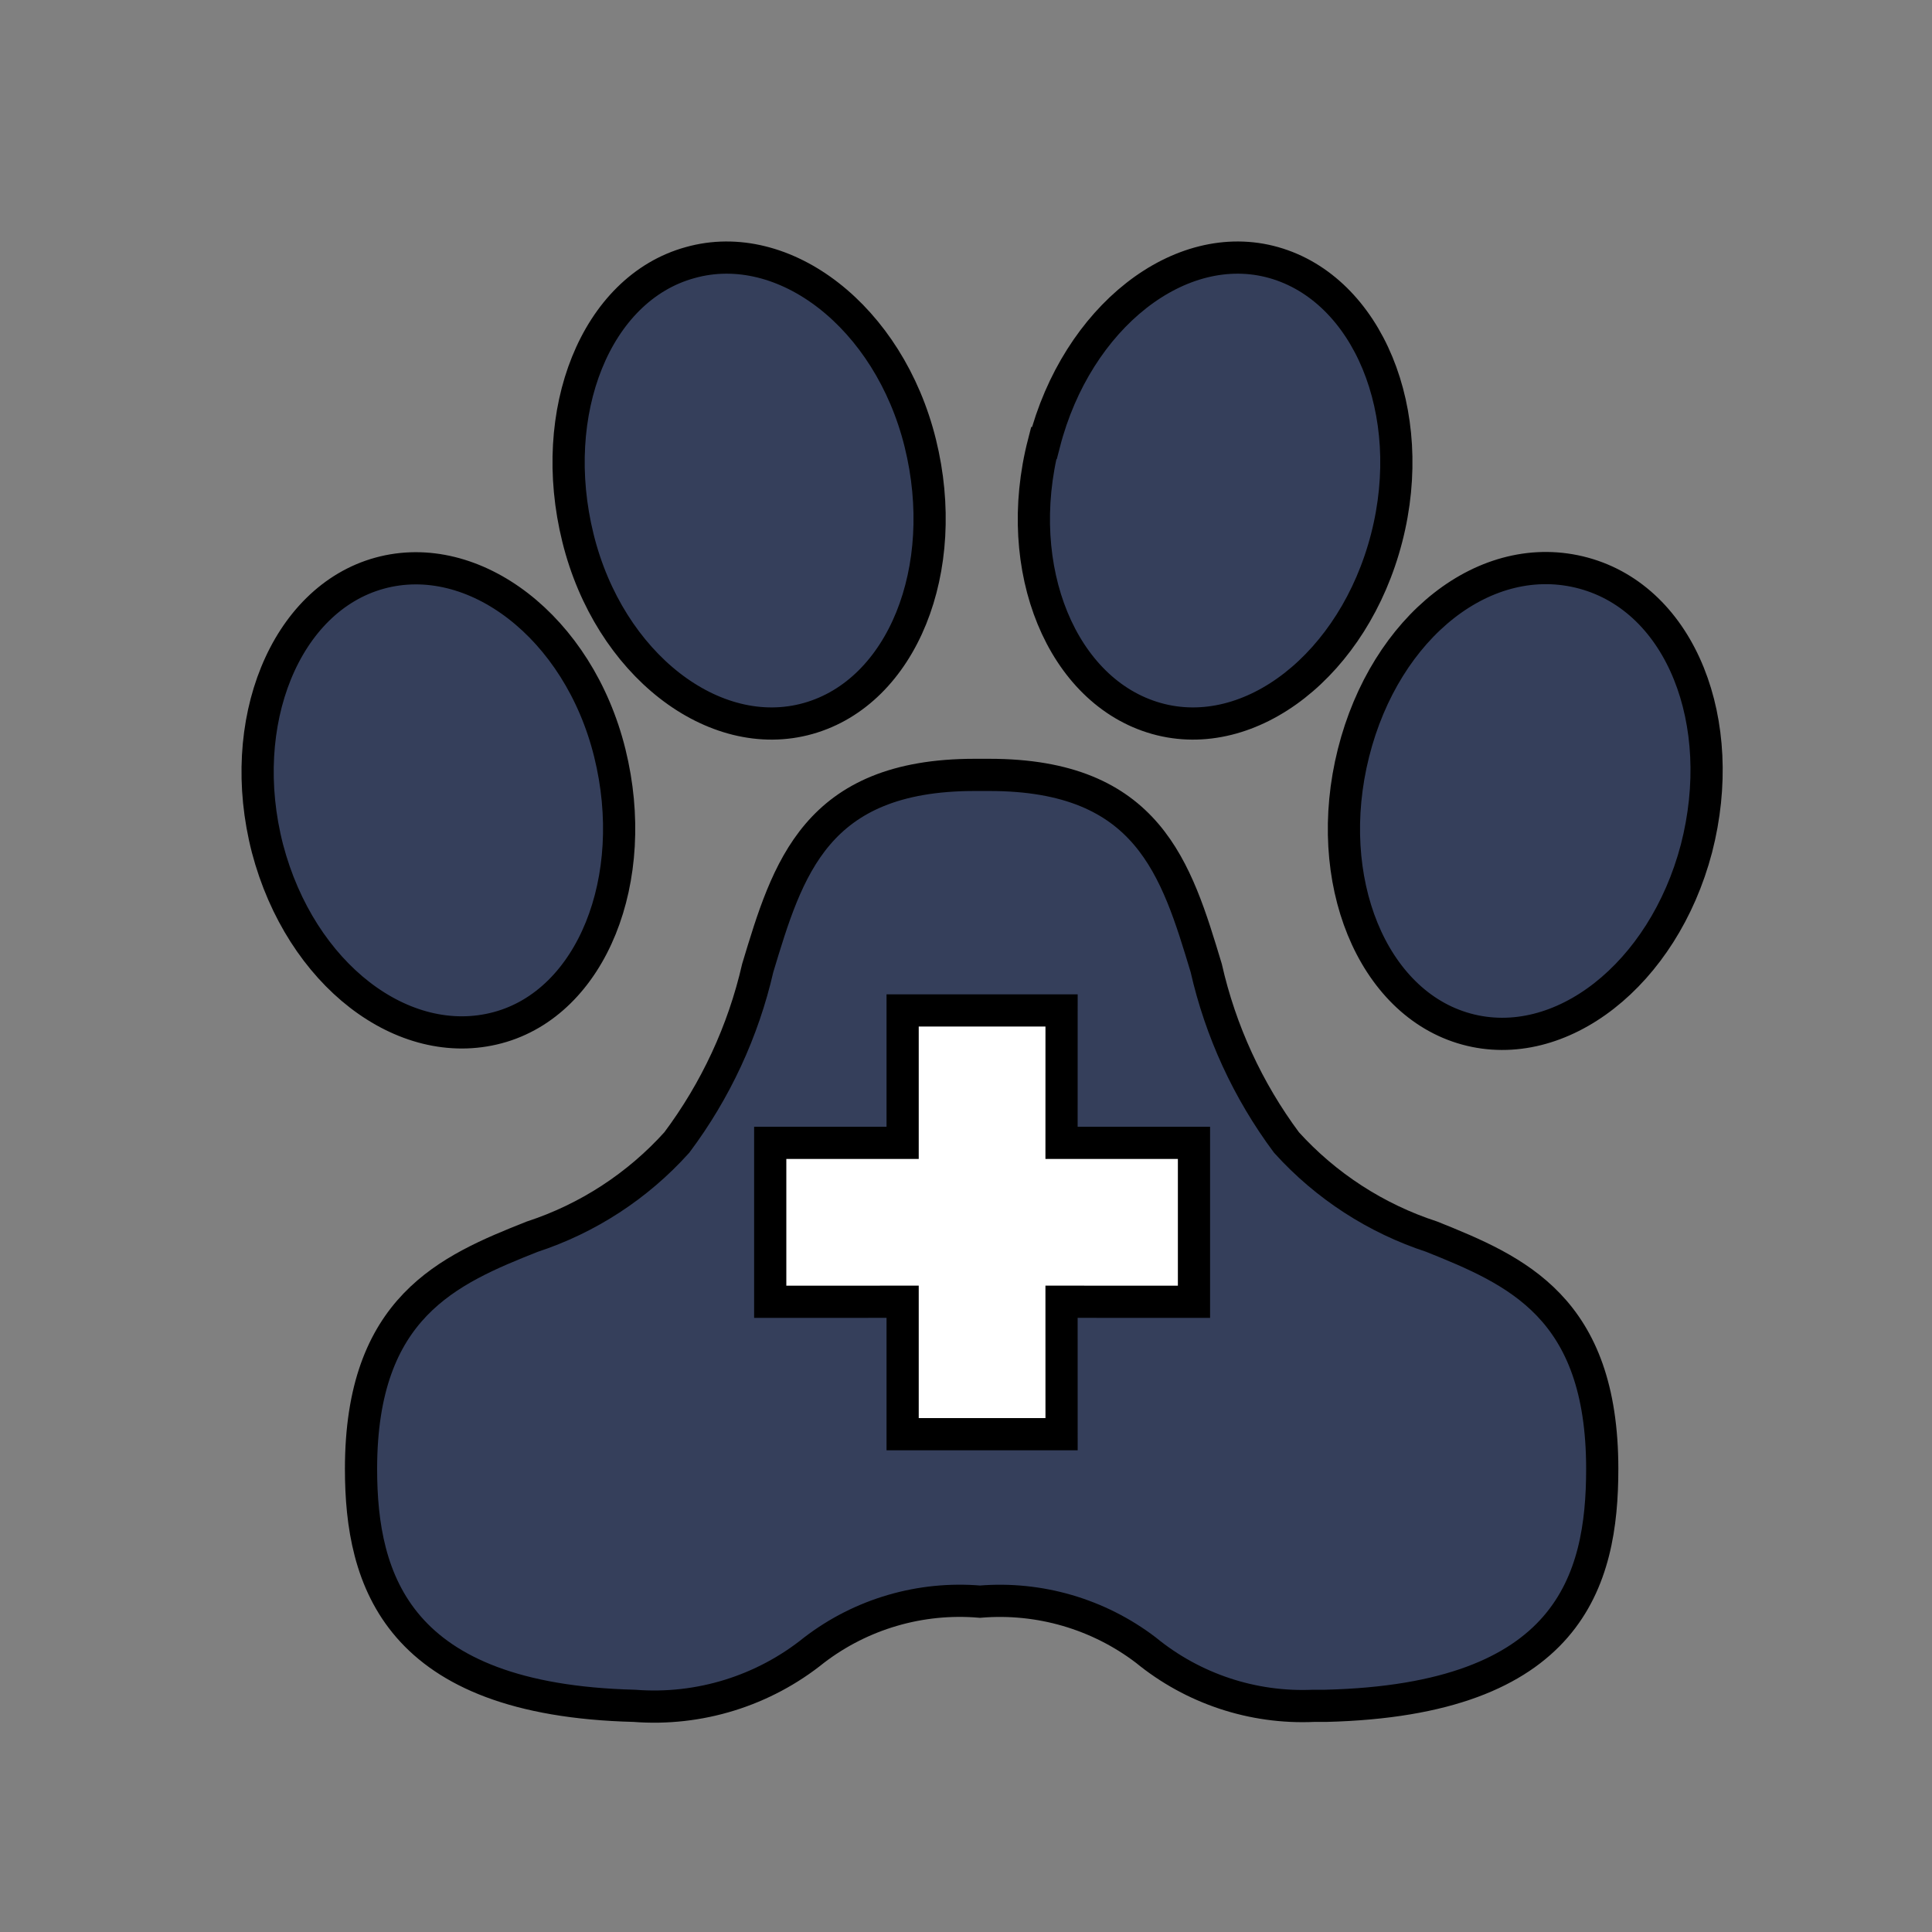 <?xml version="1.0" encoding="utf-8" standalone="no"?><svg xmlns:android="http://schemas.android.com/apk/res/android" height="60.0" width="60.0" xmlns="http://www.w3.org/2000/svg">
    <rect width="100%" height="100%" fill="#808080" stroke="none"/>
    <path d="M32.432,13.761C33.442,9.846 36.656,7.332 39.561,8.156C42.466,8.981 44.073,12.793 43.063,16.708C42.054,20.623 38.84,23.138 35.914,22.313C32.989,21.489 31.402,17.677 32.412,13.761L32.432,13.761ZM21.431,8.156C24.356,7.332 27.611,9.846 28.58,13.761C29.548,17.677 28.023,21.489 25.098,22.313C22.172,23.138 18.917,20.623 17.949,16.708C16.98,12.793 18.505,8.96 21.431,8.156ZM8.307,26.352C7.297,22.437 8.863,18.604 11.789,17.8C14.714,16.997 17.969,19.47 18.938,23.385C19.906,27.3 18.381,31.133 15.456,31.916C12.53,32.699 9.337,30.267 8.307,26.352ZM41.168,52.976L40.797,52.976C38.906,53.061 37.05,52.445 35.585,51.245C34.113,50.124 32.278,49.588 30.434,49.741C28.59,49.584 26.753,50.12 25.283,51.245C23.711,52.514 21.714,53.133 19.7,52.976C12.324,52.791 11.212,49.081 11.212,45.619C11.212,40.591 13.931,39.437 16.527,38.407C18.254,37.841 19.803,36.832 21.019,35.481C22.225,33.87 23.082,32.024 23.532,30.061C24.459,26.991 25.325,24.065 30.269,24.065L30.723,24.065C35.667,24.065 36.532,26.991 37.46,30.061C37.904,32.022 38.753,33.868 39.953,35.481C41.176,36.833 42.731,37.841 44.465,38.407C47.081,39.458 49.759,40.591 49.759,45.619C49.759,49.081 48.75,52.791 41.168,52.976ZM52.685,26.352C51.655,30.267 48.462,32.761 45.536,31.957C42.61,31.154 41.044,27.321 42.033,23.385C43.022,19.449 46.154,16.976 49.183,17.8C52.211,18.625 53.695,22.437 52.685,26.352Z" fill="#353f5b" fill-opacity="1.0" fill-rule="nonZero" stroke="#00000000" stroke-width="1.0"/>
    <path d="M32.968,31.38L32.967,35.492L37.08,35.492L37.08,40.428L32.967,40.427L32.968,44.54L28.032,44.54L28.032,40.427L23.92,40.428L23.92,35.492L28.032,35.492L28.032,31.38L32.968,31.38Z" fill="#ffffff" fill-opacity="1.0" fill-rule="evenOdd" stroke="#00000000" stroke-width="1.0"/>
</svg>